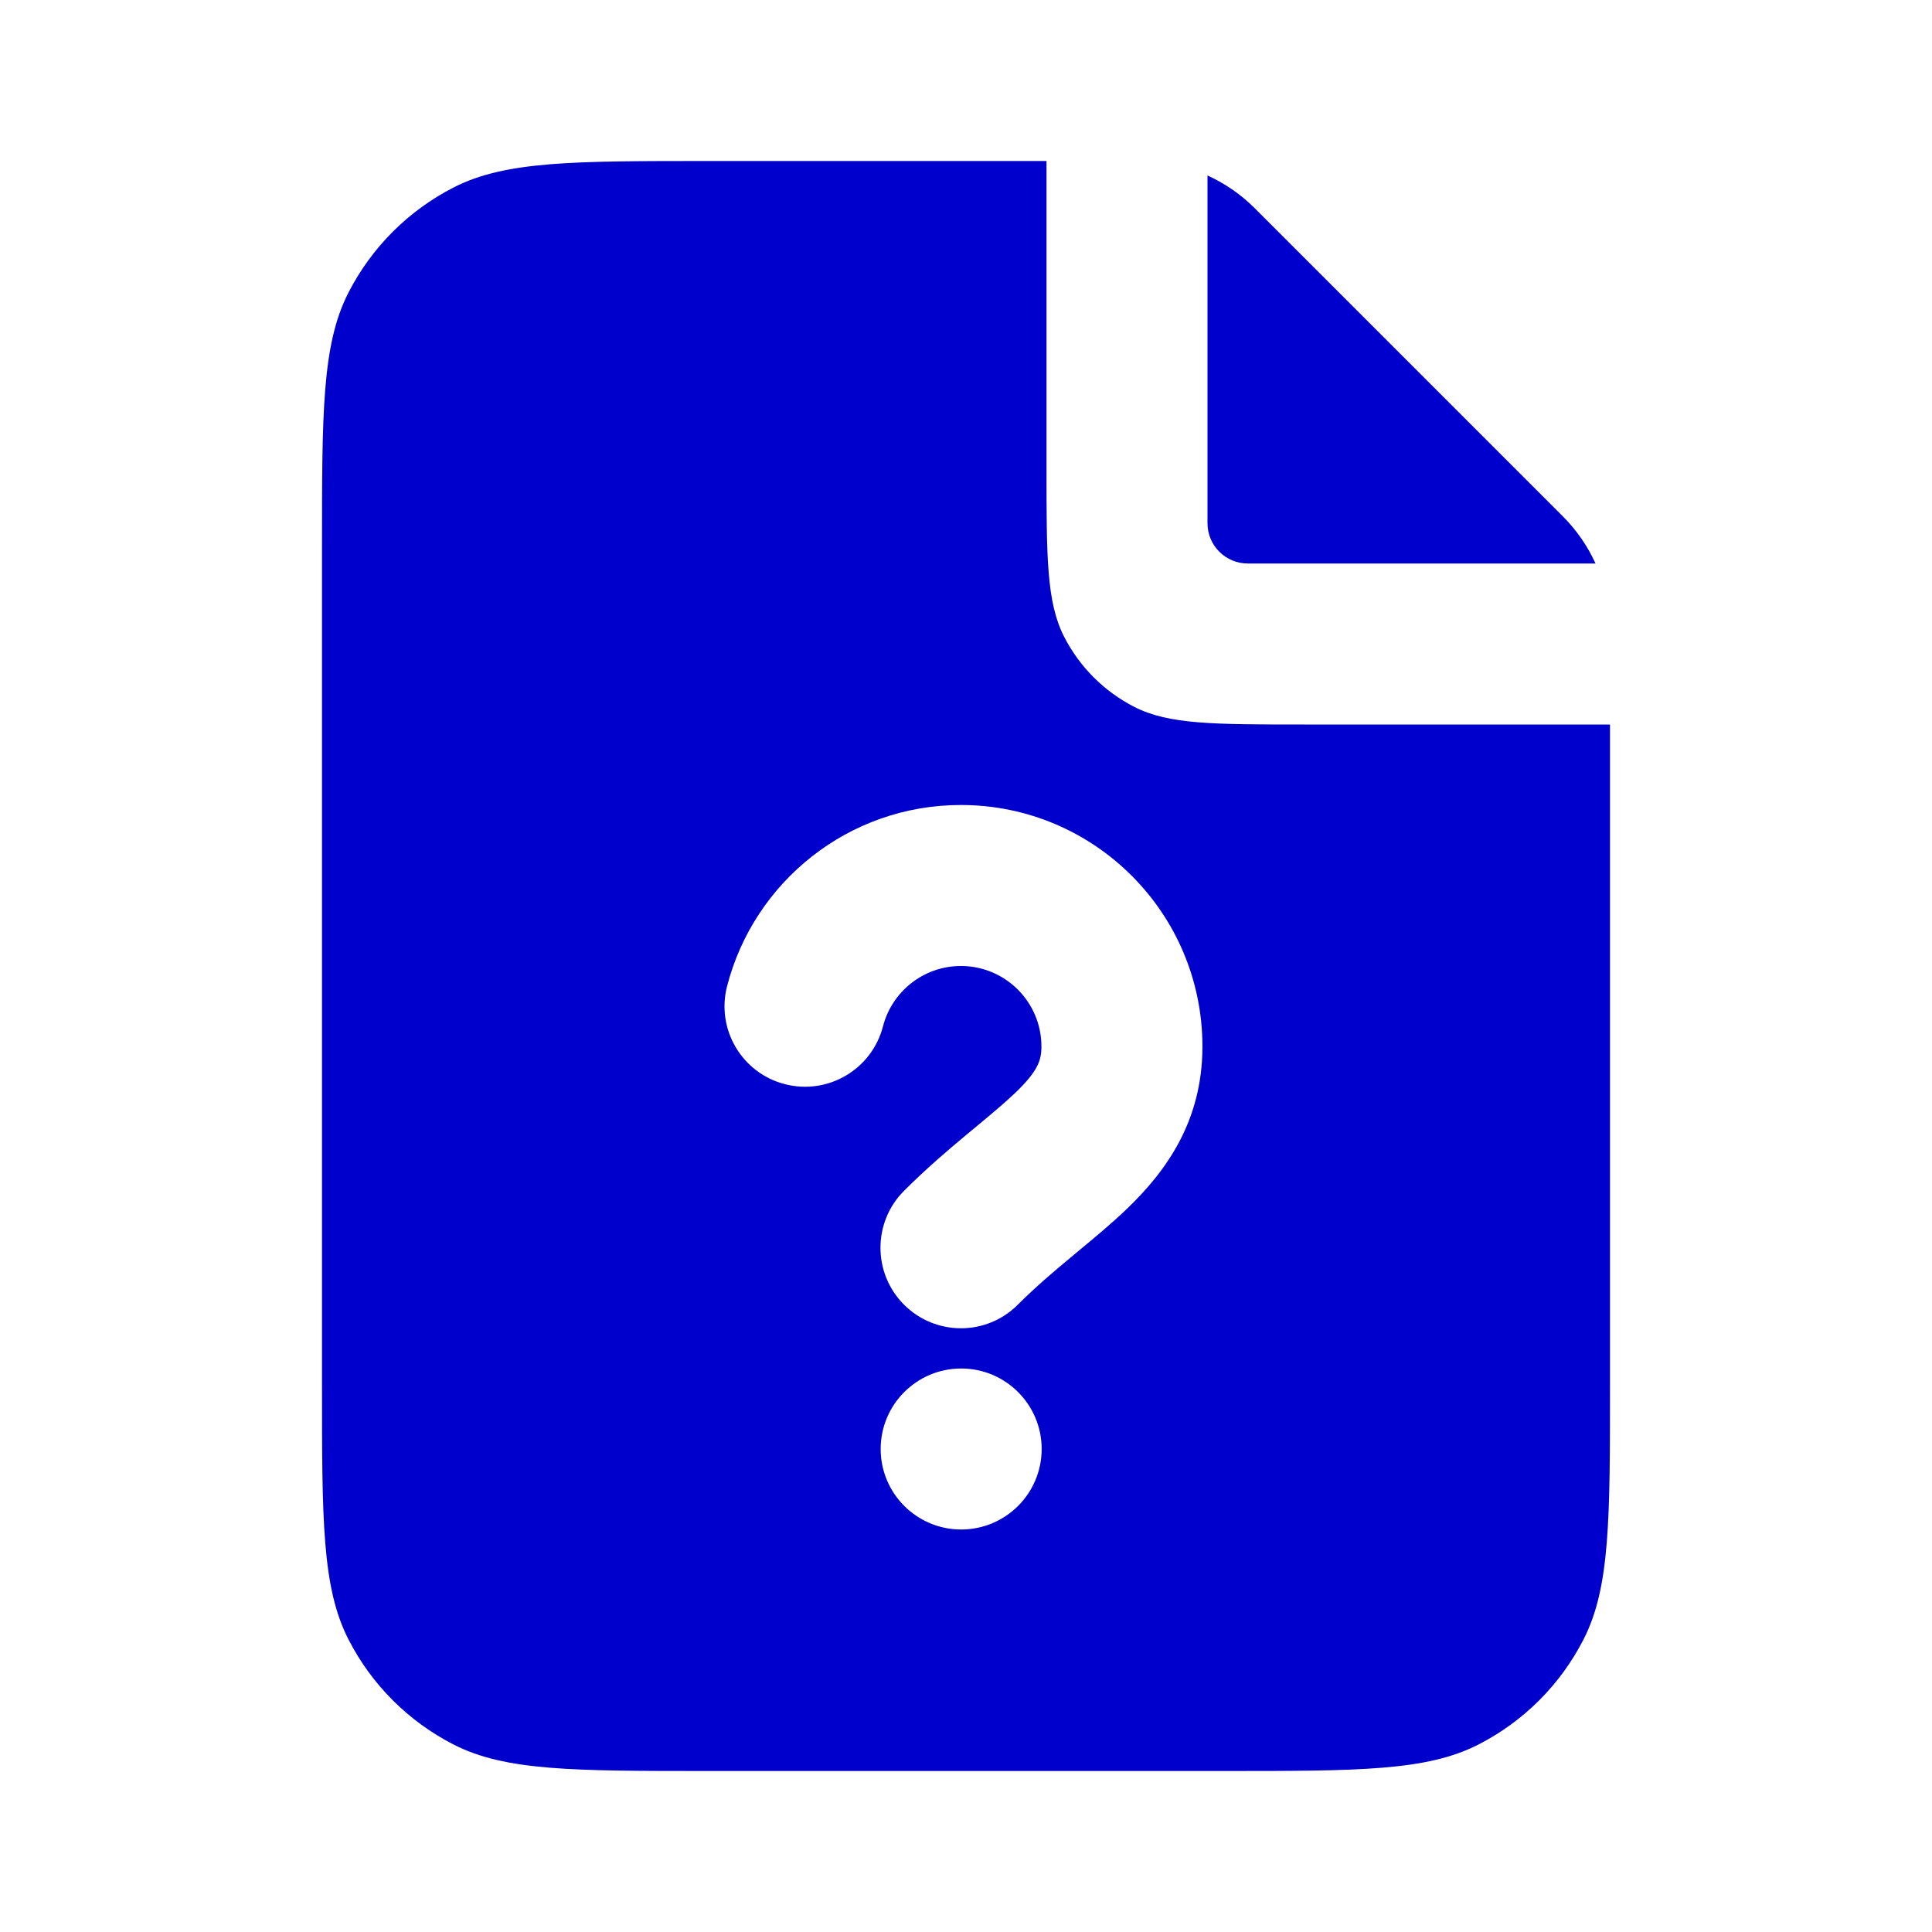 <svg width="24" height="24" viewBox="0 0 24 24" fill="none" xmlns="http://www.w3.org/2000/svg">
<path fill-rule="evenodd" clip-rule="evenodd" d="M8.8 2H13V5.8C13 6.92 13 7.48 13.218 7.908C13.41 8.284 13.716 8.59 14.092 8.782C14.52 9 15.08 9 16.2 9H20V17.2C20 18.88 20 19.72 19.673 20.362C19.385 20.927 18.927 21.385 18.362 21.673C17.72 22 16.88 22 15.2 22H8.8C7.12 22 6.28 22 5.638 21.673C5.074 21.385 4.615 20.927 4.327 20.362C4 19.72 4 18.88 4 17.2V6.8C4 5.12 4 4.28 4.327 3.638C4.615 3.074 5.074 2.615 5.638 2.327C6.28 2 7.12 2 8.8 2ZM10.969 12.749C11.08 12.318 11.473 12 11.937 12C12.489 12 12.937 12.448 12.937 13C12.937 13.173 12.892 13.305 12.618 13.57C12.483 13.699 12.328 13.828 12.124 13.998L12.032 14.074C11.794 14.272 11.514 14.509 11.23 14.793C10.84 15.183 10.84 15.817 11.23 16.207C11.621 16.598 12.254 16.598 12.644 16.207C12.86 15.991 13.081 15.803 13.311 15.612L13.397 15.54C13.594 15.377 13.814 15.195 14.007 15.009C14.483 14.549 14.937 13.931 14.937 13C14.937 11.343 13.594 10 11.937 10C10.538 10 9.365 10.957 9.032 12.251C8.894 12.786 9.216 13.331 9.751 13.468C10.286 13.606 10.831 13.284 10.969 12.749ZM11.94 19C12.492 19 12.94 18.552 12.94 18C12.94 17.448 12.492 17 11.94 17C11.388 17 10.94 17.448 10.94 18C10.94 18.552 11.388 19 11.94 19Z" fill="#0000CC"/>
<path d="M19.82 7C19.722 6.784 19.585 6.585 19.414 6.414L15.586 2.586C15.415 2.415 15.216 2.278 15 2.18V6.5C15 6.776 15.224 7 15.5 7H19.82Z" fill="#0000CC"/>
</svg>
